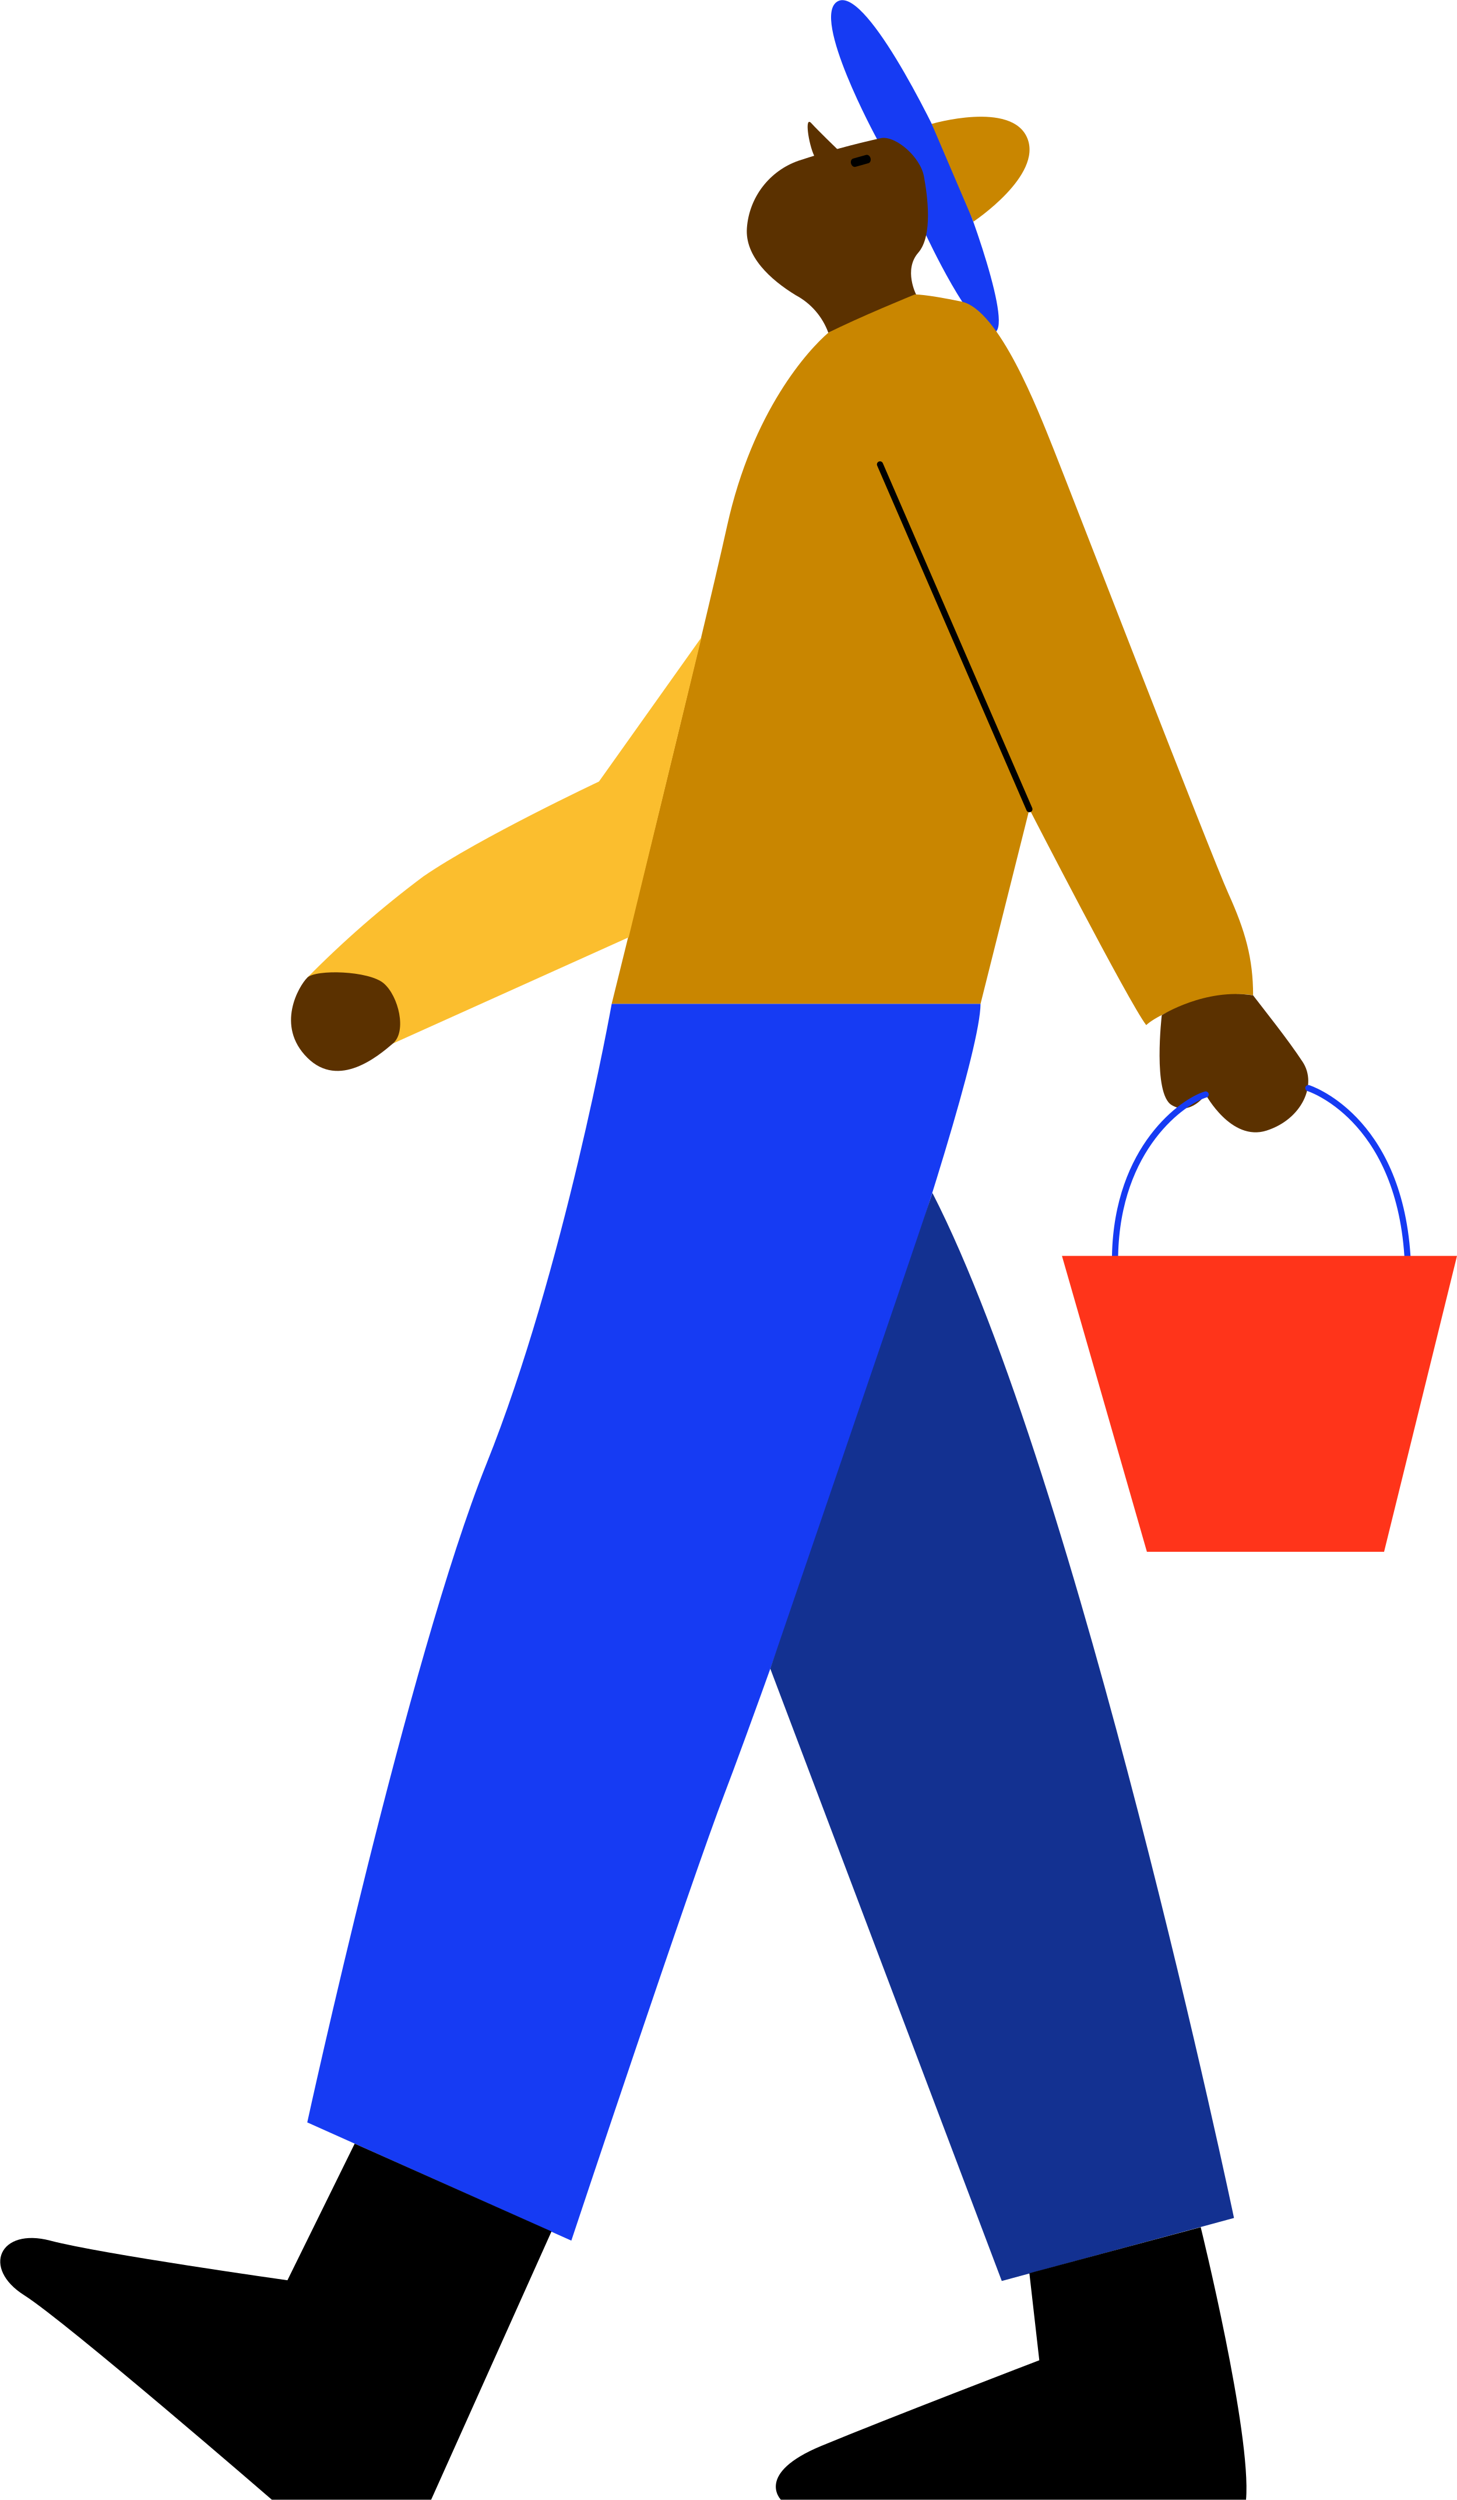 <svg width="431" height="739" viewBox="0 0 431 739" fill="none" xmlns="http://www.w3.org/2000/svg">
<path fill-rule="evenodd" clip-rule="evenodd" d="M259.27 40.811C259.27 40.811 239.793 5.023 247.751 0.419C255.71 -4.186 274.977 34.533 280.841 47.509C286.705 60.485 300.108 97.947 293.825 98.366C287.542 98.784 273.93 69.484 273.93 69.484L259.27 40.811Z" fill="#163BF3"/>
<path fill-rule="evenodd" clip-rule="evenodd" d="M245.029 98.366C243.298 93.607 239.867 89.656 235.395 87.274C227.856 82.669 220.317 75.763 220.945 67.391C221.272 62.947 222.894 58.696 225.61 55.163C228.327 51.629 232.02 48.968 236.233 47.509C244.281 44.861 252.46 42.625 260.736 40.811C265.134 40.184 272.254 46.462 273.302 52.113C274.349 57.764 276.024 69.693 271.626 74.716C267.228 79.739 270.998 87.064 270.998 87.064L245.029 98.366Z" fill="#5B3100"/>
<path fill-rule="evenodd" clip-rule="evenodd" d="M275.605 36.626C275.605 36.626 299.271 29.719 303.878 40.812C308.485 51.904 287.962 65.508 287.962 65.508L275.605 36.626Z" fill="#C98600"/>
<path fill-rule="evenodd" clip-rule="evenodd" d="M247.752 44.16C247.752 44.16 242.098 38.718 240.003 36.416C237.909 34.114 239.166 42.486 240.841 46.044C242.516 49.602 247.752 44.16 247.752 44.16Z" fill="#5B3100"/>
<path fill-rule="evenodd" clip-rule="evenodd" d="M245.029 98.366C239.165 103.389 222.62 121.388 215.081 155.502C207.542 189.616 180.944 296.772 180.944 296.772H290.056L304.506 239.217C304.506 239.217 334.035 296.563 339.061 303.051C344.088 298.446 361.889 292.377 370.685 294.261C370.685 283.378 368.381 275.215 363.355 264.123C358.329 253.031 316.234 144.2 311.627 132.689C307.019 121.178 295.501 91.459 284.401 89.157C273.301 86.855 270.579 87.064 270.579 87.064C270.579 87.064 253.615 93.971 245.029 98.366Z" fill="#C98600"/>
<path d="M304.506 239.218L260.317 137.294" stroke="black" stroke-width="1.82" stroke-linecap="round" stroke-linejoin="round"/>
<path fill-rule="evenodd" clip-rule="evenodd" d="M343.669 300.121C343.669 300.121 340.946 323.352 346.601 326.7C352.255 330.049 356.653 323.561 356.653 323.561C356.653 323.561 364.193 337.583 374.664 334.235C385.135 330.886 389.743 320.631 385.345 313.934C380.947 307.236 374.036 298.656 370.685 294.26C356.5 292 343.669 300.121 343.669 300.121Z" fill="#5B3100"/>
<path fill-rule="evenodd" clip-rule="evenodd" d="M207.542 188.36L177.175 231.055C177.175 231.055 141.992 247.589 125.238 259.1C113.054 268.201 101.573 278.206 90.892 289.028L116.232 308.492L185.971 277.099L207.542 188.36Z" fill="#FBBE2E"/>
<path fill-rule="evenodd" clip-rule="evenodd" d="M180.945 296.772C180.945 296.772 166.913 375.465 143.877 432.81C120.84 490.155 90.892 627.449 90.892 627.449L169.008 662.4C169.008 662.4 204.61 555.453 214.453 529.92C224.296 504.387 289.847 322.305 290.056 296.772H180.945Z" fill="#163BF3"/>
<path fill-rule="evenodd" clip-rule="evenodd" d="M227.856 493.295L296.339 674.33L365.031 655.703C365.031 655.703 319.376 437.624 275.815 352.652C269.323 372.326 227.856 493.295 227.856 493.295Z" fill="#133191"/>
<path fill-rule="evenodd" clip-rule="evenodd" d="M104.922 633.728L85.027 674.12C85.027 674.12 29.948 666.377 14.869 662.4C-0.21 658.424 -5.446 670.562 7.12 678.515C19.686 686.468 80.419 739 80.419 739H127.54L163.143 659.679L104.922 633.728Z" fill="black"/>
<path fill-rule="evenodd" clip-rule="evenodd" d="M355.188 658.424C355.188 658.424 370.266 719.536 368.591 739H230.998C230.998 739 223.249 731.256 242.935 723.094C262.621 714.932 307.438 697.77 307.438 697.77L304.506 672.027L355.188 658.424Z" fill="black"/>
<path d="M356.653 323.561C350.161 325.445 330.475 339.048 329.847 371.279" stroke="#163BF3" stroke-width="1.82" stroke-linecap="round" stroke-linejoin="round"/>
<path d="M387.021 321.677C387.021 321.677 413.618 330.049 416.34 371.279" stroke="#163BF3" stroke-width="1.82" stroke-linecap="round" stroke-linejoin="round"/>
<path fill-rule="evenodd" clip-rule="evenodd" d="M314.14 371.279H431L409.429 458.762H339.271L314.14 371.279Z" fill="#FF341A"/>
<path fill-rule="evenodd" clip-rule="evenodd" d="M90.891 289.028C88.378 291.54 81.467 303.26 90.891 312.678C100.315 322.096 112.043 312.05 116.231 308.492C120.42 304.934 117.907 294.47 113.509 290.703C109.111 286.935 93.404 286.517 90.891 289.028Z" fill="#5B3100"/>
<path fill-rule="evenodd" clip-rule="evenodd" d="M251.751 48.364C251.562 47.688 251.84 47.02 252.372 46.871L256.205 45.801C256.737 45.653 257.321 46.08 257.51 46.756C257.698 47.431 257.42 48.099 256.888 48.248L253.055 49.318C252.523 49.466 251.939 49.039 251.751 48.364Z" fill="black"/>
</svg>
